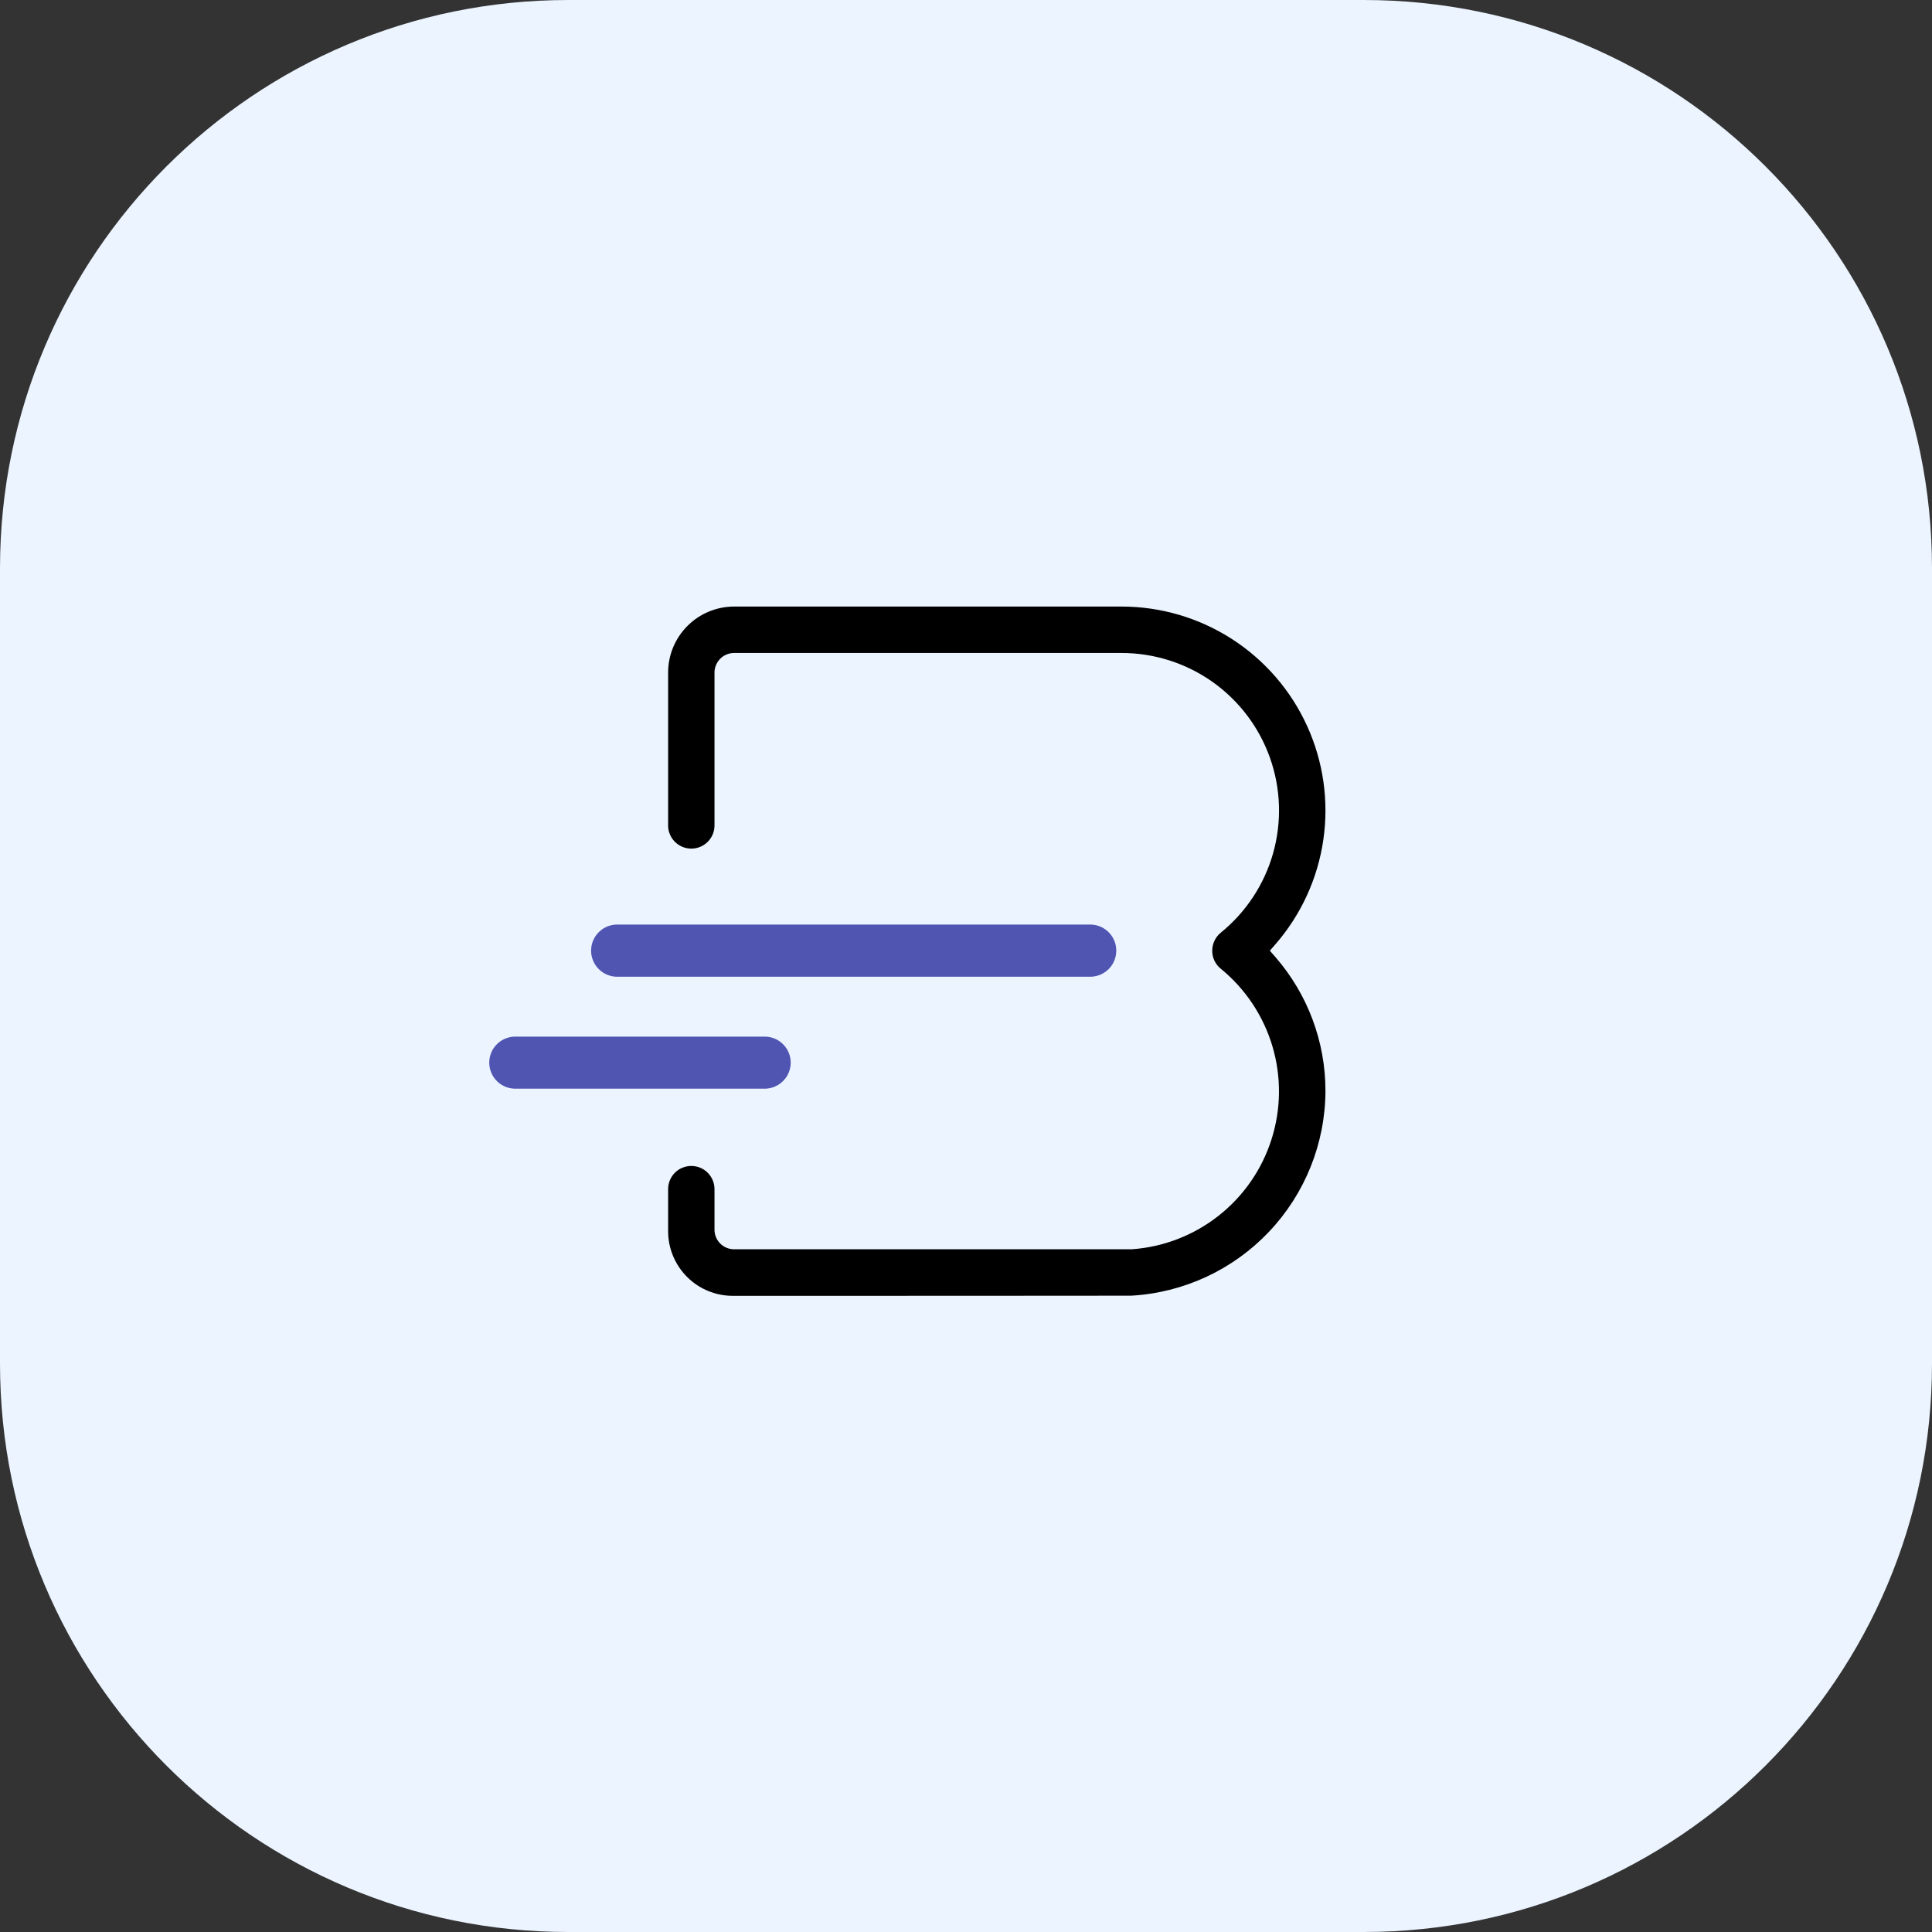 <svg width="56" height="56" viewBox="0 0 56 56" fill="none" xmlns="http://www.w3.org/2000/svg">
<rect x="0" y="0" width="56" height="56" fill="#333333" stroke="none"/>
<g clip-path="url(#clip0_2103_721)">
<path d="M39.53 0H16.471C7.374 0 0 7.374 0 16.471V39.529C0 48.626 7.374 56 16.471 56H39.53C48.626 56 56 48.626 56 39.529V16.471C56 7.374 48.626 0 39.53 0Z" fill="#EBF4FF"/>
<path d="M38.707 23.495C38.705 21.852 38.052 20.277 36.89 19.115C35.729 17.953 34.154 17.299 32.511 17.297H21.278C20.695 17.297 20.136 17.529 19.723 17.942C19.311 18.354 19.078 18.913 19.077 19.496V23.905C19.084 24.154 19.189 24.392 19.368 24.566C19.547 24.74 19.788 24.837 20.038 24.837C20.288 24.837 20.528 24.74 20.707 24.566C20.887 24.392 20.991 24.154 20.998 23.905V19.496C20.999 19.46 21.006 19.424 21.02 19.39C21.034 19.356 21.055 19.325 21.081 19.3C21.106 19.274 21.137 19.253 21.171 19.24C21.205 19.226 21.241 19.219 21.278 19.219H32.51C33.393 19.219 34.255 19.492 34.977 20.002C35.698 20.512 36.244 21.232 36.539 22.065C36.835 22.898 36.865 23.802 36.625 24.652C36.386 25.502 35.889 26.258 35.203 26.814C35.092 26.905 35.003 27.019 34.942 27.148C34.88 27.277 34.849 27.418 34.849 27.561C34.849 27.703 34.881 27.844 34.943 27.972C35.005 28.1 35.094 28.213 35.205 28.302C35.873 28.848 36.361 29.581 36.607 30.407C36.853 31.233 36.844 32.114 36.583 32.936C36.322 33.757 35.82 34.481 35.143 35.014C34.465 35.547 33.643 35.863 32.783 35.923H21.278C21.204 35.923 21.134 35.893 21.081 35.841C21.029 35.788 21 35.717 20.999 35.643V34.468C21.003 34.34 20.981 34.212 20.934 34.092C20.888 33.972 20.818 33.863 20.728 33.77C20.639 33.678 20.531 33.605 20.413 33.555C20.294 33.505 20.167 33.479 20.039 33.479C19.91 33.479 19.783 33.505 19.664 33.555C19.546 33.605 19.439 33.678 19.349 33.77C19.26 33.863 19.189 33.972 19.143 34.092C19.096 34.212 19.074 34.34 19.078 34.468V35.684C19.079 35.971 19.137 36.255 19.248 36.519C19.359 36.784 19.522 37.024 19.727 37.225C19.931 37.426 20.174 37.585 20.44 37.692C20.706 37.799 20.991 37.852 21.278 37.849C24.717 37.849 32.79 37.844 32.798 37.844C34.388 37.75 35.883 37.054 36.98 35.899C38.077 34.744 38.694 33.215 38.707 31.622C38.709 30.128 38.17 28.683 37.189 27.556C38.169 26.43 38.708 24.988 38.707 23.495Z" fill="black"/>
<path d="M21.279 17.006H32.511C33.733 17.006 34.931 17.352 35.966 18.004C37.001 18.656 37.83 19.587 38.358 20.69C38.887 21.793 39.093 23.023 38.952 24.238C38.812 25.453 38.331 26.603 37.565 27.556C38.552 28.782 39.058 30.326 38.989 31.898C38.92 33.47 38.28 34.963 37.189 36.098C36.042 37.307 34.479 38.034 32.815 38.132H32.745C31.377 38.132 24.397 38.136 21.279 38.136C20.623 38.14 19.992 37.885 19.523 37.427C19.29 37.2 19.105 36.929 18.979 36.63C18.853 36.33 18.789 36.008 18.79 35.683V34.471C18.786 34.305 18.815 34.139 18.875 33.983C18.936 33.828 19.027 33.687 19.144 33.567C19.26 33.448 19.4 33.353 19.553 33.288C19.707 33.223 19.872 33.19 20.039 33.19C20.205 33.19 20.37 33.223 20.524 33.288C20.678 33.353 20.817 33.448 20.933 33.567C21.05 33.687 21.141 33.828 21.202 33.983C21.263 34.139 21.292 34.305 21.288 34.471V35.638H32.773C33.575 35.581 34.34 35.284 34.971 34.786C35.602 34.288 36.068 33.613 36.311 32.847C36.553 32.081 36.56 31.26 36.33 30.49C36.101 29.72 35.645 29.037 35.023 28.529C34.878 28.413 34.761 28.265 34.681 28.097C34.601 27.93 34.56 27.746 34.56 27.56C34.56 27.375 34.602 27.191 34.681 27.023C34.761 26.855 34.877 26.707 35.021 26.59C35.66 26.071 36.123 25.367 36.346 24.574C36.569 23.781 36.541 22.939 36.266 22.163C35.991 21.386 35.482 20.714 34.81 20.239C34.137 19.764 33.334 19.508 32.511 19.508H21.288V23.906C21.288 24.238 21.156 24.555 20.922 24.79C20.687 25.024 20.37 25.155 20.038 25.155C19.707 25.155 19.389 25.024 19.155 24.79C18.921 24.555 18.789 24.238 18.789 23.906V19.498C18.789 18.837 19.051 18.204 19.518 17.736C19.985 17.269 20.618 17.006 21.279 17.006ZM32.79 37.556C34.307 37.47 35.735 36.808 36.781 35.705C37.827 34.602 38.413 33.142 38.419 31.622C38.42 30.198 37.906 28.821 36.972 27.745L36.807 27.556L36.972 27.367C37.715 26.511 38.196 25.459 38.358 24.338C38.52 23.216 38.357 22.071 37.886 21.04C37.416 20.009 36.66 19.135 35.706 18.521C34.753 17.908 33.644 17.582 32.511 17.581H21.279C20.771 17.582 20.285 17.783 19.927 18.142C19.568 18.5 19.366 18.986 19.366 19.493V23.901C19.362 23.992 19.377 24.082 19.41 24.166C19.442 24.25 19.491 24.327 19.554 24.392C19.617 24.457 19.692 24.509 19.775 24.544C19.858 24.579 19.948 24.598 20.038 24.598C20.128 24.598 20.218 24.579 20.301 24.544C20.384 24.509 20.459 24.457 20.522 24.392C20.584 24.327 20.634 24.25 20.666 24.166C20.698 24.082 20.713 23.992 20.71 23.901V19.493C20.711 19.343 20.771 19.199 20.877 19.093C20.983 18.987 21.128 18.927 21.278 18.927H32.51C33.453 18.927 34.373 19.219 35.143 19.763C35.913 20.308 36.496 21.077 36.811 21.966C37.126 22.855 37.158 23.819 36.903 24.727C36.647 25.635 36.116 26.441 35.384 27.035C35.307 27.098 35.244 27.178 35.202 27.268C35.159 27.359 35.137 27.458 35.137 27.558C35.136 27.657 35.158 27.756 35.201 27.846C35.244 27.936 35.306 28.016 35.384 28.078C36.097 28.66 36.618 29.442 36.881 30.324C37.144 31.206 37.135 32.146 36.856 33.023C36.578 33.9 36.042 34.673 35.319 35.241C34.595 35.81 33.718 36.148 32.8 36.211H21.278C21.127 36.211 20.983 36.151 20.876 36.045C20.77 35.938 20.71 35.794 20.71 35.643V34.468C20.71 34.29 20.639 34.119 20.513 33.992C20.387 33.866 20.216 33.796 20.038 33.796C19.86 33.796 19.688 33.866 19.562 33.992C19.436 34.119 19.366 34.29 19.366 34.468V35.684C19.365 35.933 19.415 36.18 19.511 36.41C19.608 36.64 19.749 36.849 19.927 37.024C20.105 37.199 20.316 37.336 20.548 37.428C20.78 37.52 21.028 37.565 21.278 37.56C24.396 37.56 31.376 37.56 32.744 37.556H32.79Z" fill="#EBF4FF"/>
<path d="M31.643 28.519H17.846C17.6 28.506 17.368 28.4 17.198 28.221C17.028 28.042 16.933 27.805 16.933 27.558C16.933 27.311 17.028 27.074 17.198 26.895C17.368 26.717 17.6 26.61 17.846 26.598H31.643C31.89 26.61 32.122 26.717 32.292 26.895C32.462 27.074 32.557 27.311 32.557 27.558C32.557 27.805 32.462 28.042 32.292 28.221C32.122 28.4 31.89 28.506 31.643 28.519Z" fill="#5055B1"/>
<path d="M31.643 28.721H17.846C17.542 28.713 17.253 28.587 17.041 28.369C16.829 28.151 16.71 27.859 16.71 27.555C16.71 27.251 16.829 26.959 17.041 26.741C17.253 26.523 17.542 26.396 17.846 26.388H31.643C31.947 26.396 32.236 26.523 32.448 26.741C32.66 26.959 32.779 27.251 32.779 27.555C32.779 27.859 32.66 28.151 32.448 28.369C32.236 28.587 31.947 28.713 31.643 28.721ZM17.846 26.8C17.653 26.811 17.472 26.895 17.34 27.036C17.207 27.176 17.133 27.362 17.133 27.555C17.133 27.748 17.207 27.934 17.34 28.074C17.472 28.214 17.653 28.299 17.846 28.31H31.643C31.836 28.299 32.017 28.214 32.15 28.074C32.282 27.934 32.356 27.748 32.356 27.555C32.356 27.362 32.282 27.176 32.15 27.036C32.017 26.895 31.836 26.811 31.643 26.8H17.846Z" fill="#EBF4FF"/>
<path d="M22.189 31.762H14.961C14.833 31.766 14.705 31.744 14.585 31.697C14.465 31.65 14.356 31.58 14.264 31.491C14.171 31.401 14.098 31.294 14.048 31.175C13.998 31.057 13.972 30.93 13.972 30.801C13.972 30.673 13.998 30.545 14.048 30.427C14.098 30.309 14.171 30.201 14.264 30.112C14.356 30.022 14.465 29.952 14.585 29.905C14.705 29.859 14.833 29.837 14.961 29.841H22.189C22.438 29.848 22.676 29.952 22.85 30.132C23.024 30.311 23.121 30.551 23.121 30.801C23.121 31.051 23.024 31.291 22.85 31.471C22.676 31.65 22.438 31.755 22.189 31.762Z" fill="#5055B1"/>
<path d="M22.189 31.968H14.961C14.805 31.972 14.65 31.945 14.505 31.888C14.36 31.831 14.228 31.746 14.116 31.637C14.004 31.529 13.916 31.398 13.855 31.255C13.794 31.111 13.763 30.957 13.763 30.801C13.763 30.645 13.794 30.491 13.855 30.348C13.916 30.204 14.004 30.074 14.116 29.965C14.228 29.856 14.36 29.771 14.505 29.714C14.65 29.658 14.805 29.631 14.961 29.635H22.189C22.492 29.643 22.781 29.769 22.994 29.987C23.206 30.205 23.324 30.497 23.324 30.801C23.324 31.105 23.206 31.398 22.994 31.615C22.781 31.833 22.492 31.96 22.189 31.968ZM14.961 30.047C14.86 30.043 14.759 30.06 14.665 30.097C14.57 30.133 14.484 30.188 14.411 30.259C14.338 30.329 14.28 30.413 14.241 30.506C14.201 30.6 14.181 30.7 14.181 30.801C14.181 30.902 14.201 31.003 14.241 31.096C14.28 31.189 14.338 31.273 14.411 31.344C14.484 31.414 14.57 31.469 14.665 31.506C14.759 31.542 14.86 31.559 14.961 31.556H22.189C22.384 31.549 22.57 31.467 22.706 31.326C22.843 31.186 22.919 30.997 22.919 30.801C22.919 30.605 22.843 30.417 22.706 30.276C22.57 30.135 22.384 30.053 22.189 30.047H14.961Z" fill="#EBF4FF"/>
</g>
<defs>
<clipPath id="clip0_2103_721">
<rect width="56" height="56" fill="white" transform="translate(0)"/>
</clipPath>
</defs>
</svg>
